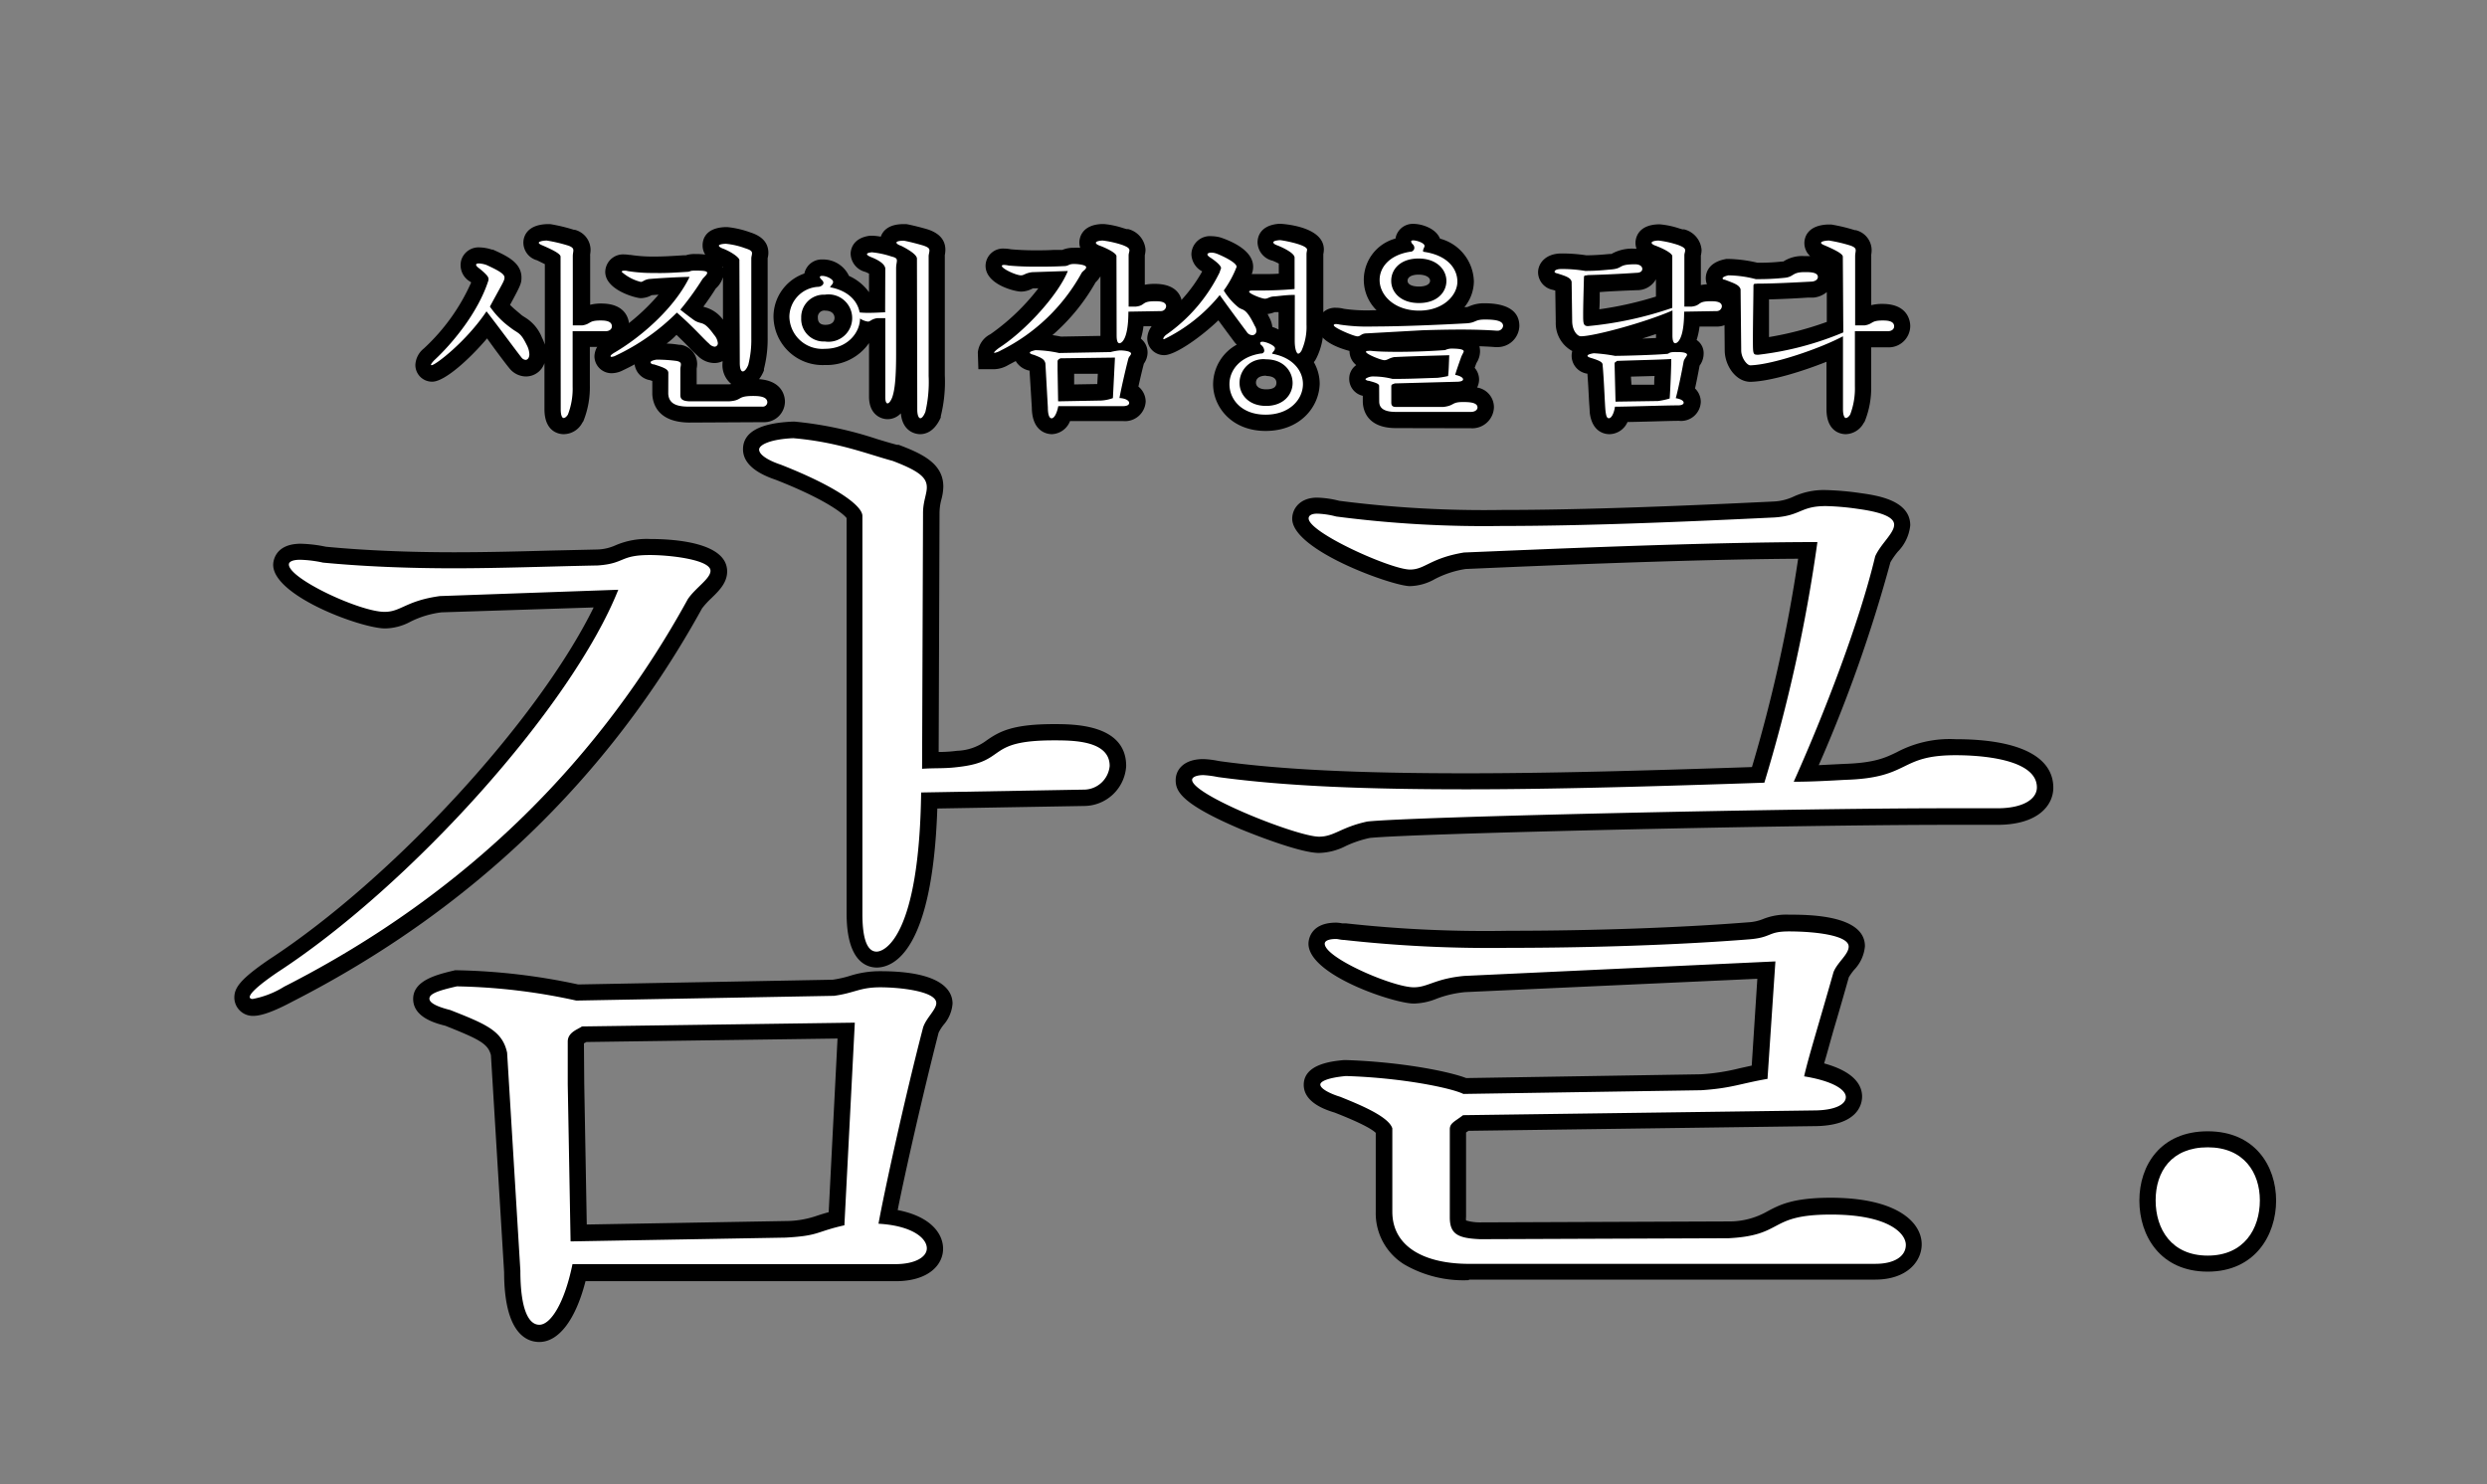 <svg id="레이어_1" data-name="레이어 1" xmlns="http://www.w3.org/2000/svg" viewBox="0 0 315 188"><rect x="0" y="0" width="315" height="188" fill="#808080" stroke="none"/><defs><style>.cls-1{fill:#fff;}.cls-2{fill:none;}</style></defs><title>Logo</title><path class="cls-1" d="M312.71,379.51c-4.32.6-4.92,2-7,2-3.12,0-12.12-4.2-12.12-6,0-.36.48-.6,1.44-.6a15.49,15.49,0,0,1,2.88.36c5,.48,10.68.72,16.56.72s12.12-.24,18.24-.36c3.48-.24,2.76-1.32,6.6-1.32,2.64,0,7.68.6,7.68,2,0,1-1.92,2.16-2.88,3.6-10.8,19.68-27.36,37-51.12,49.08a11.58,11.58,0,0,1-4,1.56c-.24,0-.36-.12-.36-.24,0-.48,1.2-1.56,3.48-3.12,16.92-11,37.32-33.72,43.2-48.48Zm8.52,57.84c-.6-2.76-2.64-3.6-7.2-5.4-1.44-.36-2.64-.84-2.64-1.44s1-1,3.48-1.56a76,76,0,0,1,15.12,1.8l32.64-.6c2.64-.36,3.24-1.08,5.88-1.08,2.4,0,7.08.48,7.08,2,0,.84-1.32,1.92-1.68,3.12-2.4,9.23-5,21.23-5.64,24.83,4.2.24,6.12,1.8,6.12,3.12,0,1.08-1.44,2-4,2H329.51c-1,4.92-2.76,7.68-4.2,7.68s-2.4-2.16-2.4-6.84Zm7.68,4,.36,19.91,27.24-.48c4.32-.24,3.72-.72,7.44-1.56l1.32-25.67-34.56.48c-.48.36-1.8.72-1.8,1.92Zm37.32-72c0-1.2-3-3.6-10.32-6.48-1.8-.6-2.76-1.32-2.76-1.92s1.44-1.32,4.32-1.44c5.64.48,9.36,2,12.6,2.88,3.48,1.32,4.32,2.16,4.32,3.36,0,.84-.48,1.8-.48,3.24l-.12,32.4c1.68-.12,2.88,0,4.68-.24,6.24-.72,3.24-3.36,12-3.36,2.4,0,7.08,0,7.08,3.24a3.3,3.3,0,0,1-3.36,3l-20.52.36c-.24,18.12-4.56,20.16-5.64,20.16s-1.8-1.32-1.8-4.8Z" transform="translate(-257 -304)"/><path class="cls-1" d="M503.87,406.39c-20.28,0-68.28,1.08-73.68,1.68-3.36.72-4.2,1.92-6.12,1.92-2.76,0-16.08-5.28-16.08-7.2,0-.36.6-.6,1.44-.6a12.48,12.48,0,0,1,1.8.24c8.76,1.2,19.2,1.56,31.44,1.56,11,0,23.64-.36,37.8-.84a199.1,199.1,0,0,0,6.72-30.48c-15,0-36.72,1-44.76,1.32-4.32.72-4.92,2.16-6.84,2.16-2.4,0-12.84-4.68-12.84-6.48,0-.36.36-.6,1.08-.6a10.55,10.55,0,0,1,2.4.36,144.63,144.63,0,0,0,21,1.2c10.2,0,22.2-.48,34.56-1.08,3.36-.24,3.24-1.44,6.48-1.44a33,33,0,0,1,4.08.36c3.48.48,4.56,1.2,4.56,2,0,1.08-1.68,2.4-2.4,4-2,8.4-6.48,20-10.32,28.56,2.16,0,4.32-.12,6.48-.24,8.4-.24,6.72-3.12,14-3.12,1.2,0,10.32,0,10.32,4.08,0,1.44-1.68,2.64-5,2.64Zm-61.44,21.24c-3.72.36-4.56,1.44-6.36,1.44-2.64,0-11.28-3.72-11.28-5.52,0-.36.48-.6,1.44-.6.24,0,.6.12,1,.12a166.94,166.94,0,0,0,20.88,1c10.2,0,21.48-.36,30.48-1.08,2.88-.24,2.28-1,5-1,3.24,0,7.56.48,7.56,1.92,0,1-1.44,2-1.92,3.24-1.8,6.36-3.24,11-3.72,13.2,3.6.59,5.28,1.67,5.28,2.63s-1.44,1.69-4.08,1.69l-44.4.6c-1.08.83-1.68,1-1.68,1.79v11.16c0,2.16,1.08,2.64,3.84,2.76l31.44-.12c7.2-.36,4.92-3,13-3,7.32,0,9.48,2.4,9.48,3.84s-1.44,2.4-3.84,2.4h-51c-6.12.12-10.2-2.16-10.2-6.6V446.94c-.48-1.56-4.44-3.12-6.6-4-1.2-.36-2.52-1-2.52-1.55,0-.37.84-.85,3.24-1.08,7.32.23,13.44,1.55,14.88,2.27l30.12-.47c3.84-.25,4.92-.84,8.4-1.44l1-14.88Z" transform="translate(-257 -304)"/><path class="cls-1" d="M543.23,456.06c0,3.6-2,7-6.6,7s-6.6-3.36-6.6-7,2-6.72,6.6-6.72S543.23,452.58,543.23,456.06Z" transform="translate(-257 -304)"/><path class="cls-1" d="M312,349.64c2.16-2,5.52-5.93,6.86-10.11.05-.33.07-.53-1.13-1.51-.6-.41-.52-.65-.07-.65a3.59,3.59,0,0,1,.94.19c1.8.82,2.3,1.2,2.3,1.61s-.29.77-1.85,3.67a10.92,10.92,0,0,0,2.57,2.64c1,.8,1.27.53,2.09,2.21a2.79,2.79,0,0,1,.34,1.18c0,.45-.22.72-.48.72a.72.72,0,0,1-.51-.29c-.79-1-2.49-3.34-4.44-5.86-2.57,3.84-6.48,6.82-6.94,6.82-.07,0-.09,0-.09-.07S311.75,349.9,312,349.64Zm16-13.13c0-.41-1.32-1-2.33-1.44-.26-.1-.43-.22-.43-.32s.29-.26,1-.28a19.45,19.45,0,0,1,2.76.65c.5.19.62.36.62.59s-.07.41-.07.77v8.74h1.2c1.13-.17.75-.62,2.28-.62.46,0,1.47,0,1.47.74,0,.34-.29.62-.82.62h-4.15l0,7a9.13,9.13,0,0,1-.6,3.56c-.19.29-.38.43-.55.43s-.36-.31-.36-1.11Z" transform="translate(-257 -304)"/><path class="cls-1" d="M344.15,338.43c.38-.05.17-.15.91-.15,1.23,0,1.51.08,1.51.29s-.38.51-.6.79a36.38,36.38,0,0,1-2.8,3.87c.55.45,1.41,1.1,1.8,1.37,1,.6,1.1-.08,2.49,1.84a1.89,1.89,0,0,1,.46,1,.43.43,0,0,1-.41.48,1.09,1.09,0,0,1-.7-.39c-.64-.53-2-2.13-4.08-3.93a27.4,27.4,0,0,1-7.73,5.44,1.36,1.36,0,0,1-.55.17.11.11,0,0,1-.12-.09c0-.1.15-.24.48-.44,3.24-1.89,7.56-5.54,9.53-9.6-1.2,0-4.1.17-5.18.27-.63.12-.72.36-1,.36a5.72,5.72,0,0,1-2.42-1.27c0-.1.12-.15.34-.15s.26,0,.43.05a19.6,19.6,0,0,0,3.34.24C341.41,338.62,342.66,338.52,344.15,338.43Zm-2.5,12.81c0-.48-.6-.69-1.82-1.08-.26,0-.43-.14-.43-.26s.19-.24.74-.34a19.58,19.58,0,0,1,2.59.17c.41.1.51.22.51.43s-.07.36-.07.65c0,1.06,0,2.35,0,3.24,0,.53.31.75,1.15.79l5,0c1.8-.12.93-.68,3.09-.68.77,0,1.78.08,1.78.82a.58.58,0,0,1-.65.53h-9.33c-1.59,0-2.5-.41-2.57-1.63Zm9-14.32c-.05-.32-1-1-2-1.4-.4-.14-.6-.29-.6-.4s.29-.22.87-.24a9.79,9.79,0,0,1,2.47.57c.7.22.86.38.86.63s-.09.38-.09.69l0,10.08a13,13,0,0,1-.38,3.36c-.22.55-.48.84-.7.84s-.38-.33-.38-1.1Z" transform="translate(-257 -304)"/><path class="cls-1" d="M369.13,338c-.07-.53-.74-1-1.7-1.39-.38-.15-.62-.29-.62-.41s.19-.19.62-.24a11.19,11.19,0,0,1,2.47.53c.58.14.7.28.7.52s-.1.53-.1,1v10.89c0,3.48-.24,4.68-.48,5.4-.19.51-.43.8-.6.8s-.29-.24-.29-.8v-10h-1c-.79.12-.88.44-1.2.44a2.38,2.38,0,0,1-1-.39c0,1.68-1.49,3.84-4.49,3.84a4.17,4.17,0,0,1-4.46-4.08,3.85,3.85,0,0,1,3.57-3.77c.51,0,.75-.33.75-.48a.5.5,0,0,0-.17-.36c-.19-.19-.29-.31-.29-.4s.1-.15.29-.15c.6,0,1.39.43,1.39.75s-.29.43-.38.69c2.3.43,3.48,1.75,3.74,3.19a10.12,10.12,0,0,0,1.23.05c.74,0,1.41-.05,2-.07Zm-10.65,6.31a2.85,2.85,0,0,0,3,2.95,3,3,0,1,0,0-5.93A2.86,2.86,0,0,0,358.48,344.26Zm14.66-7.58c-.05-.44-.84-1-2-1.59-.38-.12-.6-.29-.6-.41s.29-.24.94-.24c.91.17,2,.48,2.42.6.67.22.82.39.82.63s-.07.38-.1.69v15.2a16.68,16.68,0,0,1-.41,4.56c-.21.53-.45.81-.64.81s-.39-.33-.39-1.1Z" transform="translate(-257 -304)"/><path class="cls-1" d="M387.71,338.48c-.87.12-1,.4-1.39.4-.63,0-2.43-.84-2.43-1.2,0-.07.1-.12.29-.12a3.13,3.13,0,0,1,.58.08c1,.09,2.13.14,3.31.14s2.42,0,3.65-.07c.69,0,.55-.27,1.32-.27.53,0,1.53.12,1.53.41s-.38.43-.57.72a23.75,23.75,0,0,1-10.23,9.82,2.45,2.45,0,0,1-.79.31c-.05,0-.07,0-.07-.05s.24-.31.69-.62c3.39-2.21,7.47-6.75,8.65-9.7Zm1.7,11.56c-.12-.55-.53-.72-1.44-1.08-.29-.07-.53-.16-.53-.28s.2-.2.7-.32a15.3,15.3,0,0,1,3,.36l6.52-.12a7,7,0,0,1,1.18-.21c.48,0,1.42.09,1.42.41,0,.16-.27.38-.34.62-.48,1.85-1,4.25-1.13,5,.84.05,1.23.36,1.23.62s-.29.41-.8.41h-8.18c-.19,1-.55,1.54-.84,1.54s-.48-.44-.48-1.37Zm1.54.8.07,4,5.45-.1a5.18,5.18,0,0,0,1.49-.31l.26-5.13-6.91.09c-.1.07-.36.15-.36.39Zm7.46-14.4c0-.24-.6-.73-2.06-1.3-.36-.12-.55-.26-.55-.39s.29-.26.86-.28a12.59,12.59,0,0,1,2.52.57c.7.27.87.44.87.67s-.1.37-.1.65l0,6.48c.33,0,.57,0,.93,0,1.25-.15.65-.68,2.4-.68.48,0,1.42,0,1.42.65a.66.66,0,0,1-.67.6l-4.11.07c0,3.63-.91,4-1.13,4s-.36-.27-.36-1Z" transform="translate(-257 -304)"/><path class="cls-1" d="M404.72,346.4a20.82,20.82,0,0,0,6.77-7.92c0-.08.17-.48.17-.51,0-.24-.38-.67-1.25-1.27-.36-.22-.48-.36-.48-.48s.22-.22.51-.22a2.13,2.13,0,0,1,.57.1c.43.14,2.62,1.1,2.62,1.7a13.24,13.24,0,0,1-1.63,3,8.15,8.15,0,0,0,1.77,2.06c.65.58.94-.09,2.16,2.43a1.12,1.12,0,0,1,.2.62.52.52,0,0,1-.53.55.87.87,0,0,1-.7-.43c-1.13-1.51-2.47-3.33-3.41-4.65a20.8,20.8,0,0,1-7.05,5.59c-.08,0-.1,0-.1-.07S404.46,346.59,404.72,346.4Zm12.41,2a1,1,0,0,0-.31-.63.4.4,0,0,1-.21-.31c0-.09.09-.17.28-.17.48,0,1.59.48,1.59.82s-.27.41-.36.7c2.66.48,3.91,2.18,3.91,3.84,0,1.94-1.68,3.88-4.73,3.88s-4.58-1.94-4.58-3.86c0-1.73,1.29-3.5,4-3.89A.37.37,0,0,0,417.13,348.39ZM414,352.52c0,1.44,1.13,2.9,3.36,2.9s3.36-1.46,3.36-2.9-1.1-3-3.36-3A3,3,0,0,0,414,352.52Zm7-11.16c-1.23,0-2,.16-2.62.19s-.77.29-1.17.29-2-.63-2-.89c0-.1.17-.15.43-.15l1.18,0c1.22,0,3-.07,4.15-.19v-4c-.05-.53-1.23-1.13-2.09-1.49-.36-.12-.6-.26-.6-.41s.22-.24.82-.29c.26,0,3.45.56,3.45,1.2,0,.15-.07.32-.07.6l0,8.88a7.35,7.35,0,0,1-.63,3.32c-.14.24-.29.38-.43.38s-.43-.43-.43-1.63Z" transform="translate(-257 -304)"/><path class="cls-1" d="M446.53,345.89c-1.24-.09-2.85-.14-4.46-.14-1.87,0-3.74.05-4.94.09l-7,.39c-.74,0-.77.38-1.2.38s-3-1.08-3-1.41c0-.08.09-.15.31-.15a2.37,2.37,0,0,1,.45.07,23.58,23.58,0,0,0,4.28.24c3.33,0,7.92-.19,11.78-.4,1.23-.08,1-.48,2.31-.48,1.15,0,2.32.09,2.32.81a.69.69,0,0,1-.76.6Zm-14.85,7c0-.29-.51-.43-1.3-.65-.21,0-.43-.12-.43-.21s.48-.34.91-.34a10,10,0,0,1,2.52.31c2.23,0,3.43-.07,5.71-.14a13,13,0,0,0,1.32-.22c.08-.5.1-1.44.15-2.64-1.59.05-4.71.12-7,.24-.7.15-.82.39-1.22.39s-2.33-.77-2.33-1.06c0-.07.09-.12.33-.12a1.63,1.63,0,0,1,.36,0c.84.09,2,.12,3.34.12,1.9,0,4.1-.08,6-.22a1.89,1.89,0,0,1,.81-.19c1.54,0,1.54.26,1.54.36s-.22.45-.31.69c-.27.75-.65,1.83-.77,2.28.65.12,1,.36,1,.56s-.29.31-.84.31l-7.82.21c-.24.12-.43.1-.43.36V355c0,.46.24.55.6.55s1.17,0,2,0c1.18,0,2.62,0,4,0,1.44-.17,1-.62,2.45-.62.67,0,1.87,0,1.87.69,0,.29-.31.56-.84.56h-9.48c-1.75,0-2.13-.63-2.13-1.33Zm5.59-17c3,.41,4.32,2.09,4.32,3.79s-1.75,3.67-4.85,3.67-5-1.92-5-3.88c0-1.61,1.25-3.17,3.87-3.58a.51.51,0,0,0,.53-.48.63.63,0,0,0-.2-.46.66.66,0,0,1-.21-.36c0-.09.09-.14.26-.14.46,0,1.44.33,1.44.7,0,.19-.19.38-.19.64Zm-4.06,3.7c0,1.41,1.18,2.8,3.51,2.8s3.48-1.39,3.48-2.8-1.2-2.84-3.53-2.84S433.21,338.14,433.21,339.56Z" transform="translate(-257 -304)"/><path class="cls-1" d="M468.81,336.44c0-.24-.6-.73-2.07-1.3-.36-.12-.55-.26-.55-.39s.29-.26.86-.28a12.42,12.42,0,0,1,2.52.57c.7.27.87.44.87.67s-.1.37-.1.65l0,6.48c.33,0,.57,0,.93,0,1.25-.15.65-.68,2.4-.68.48,0,1.42,0,1.42.65a.65.65,0,0,1-.67.6l-4.11.07c0,3.63-.91,4-1.12,4s-.36-.27-.36-1v-3.15c-3.39,1.49-9.92,3.27-11.6,3.27-.45,0-1.08-.72-1.1-1.88l-.07-5c-.08-.56-.84-.77-1.8-1.08-.24-.05-.36-.12-.36-.22s.12-.34.88-.34a17.39,17.39,0,0,1,3,.24c1.47,0,2.53-.12,3.32-.19,1.56-.14.77-.65,3-.65.62,0,.91.29.91.58s-.24.5-.74.5c-2.52.17-4.47.24-6.17.29-.32.1-.48-.05-.48.34-.05,1.87-.1,3.57-.1,4.65s0,1.47.62,1.47A45.58,45.58,0,0,0,468.81,343Zm.72,12.16c.88,0,1.15.17,1.15.34s-.34.48-.43.84c-.29,1.61-.75,3.79-1,4.66.72.12,1,.36,1,.57s-.27.34-.7.34c-1.61,0-6.45.17-8,.17-.14.93-.48,1.46-.76,1.46s-.36-.29-.44-.94-.19-4-.36-5.73c0-.34-.07-.53-1.39-.94-.26-.07-.53-.17-.53-.29s.22-.24.8-.33a21.24,21.24,0,0,1,2.68.33c1.13,0,5.24-.12,6.44-.24.55,0,.24-.24,1.13-.24ZM467,354.8a9,9,0,0,0,1.48-.32c.08-1.1.2-3.84.2-5-1.32.09-5.07.17-6.89.24-.12.17-.29.12-.29.36l.12,4.8Z" transform="translate(-257 -304)"/><path class="cls-1" d="M490.41,336.51c0-.41-1.32-1-2.33-1.44-.27-.1-.43-.22-.43-.32s.28-.26,1-.28a18.81,18.81,0,0,1,2.76.65c.51.19.63.36.63.59s-.07.41-.07.77v8.74h1.2c1.12-.17.74-.62,2.28-.62.45,0,1.46,0,1.46.74,0,.34-.29.62-.82.62h-4.15l0,7a9.32,9.32,0,0,1-.6,3.56c-.19.29-.39.43-.55.43s-.36-.31-.36-1.11v-9.24c-2.93,1.56-8.88,3.6-11.74,3.68-.41,0-1.15-.92-1.15-1.9l-.08-7.73c-.16-.57-.84-.77-2-1.22-.16,0-.28-.07-.28-.17s.19-.26.74-.38a14.34,14.34,0,0,1,3.46.48,31.17,31.17,0,0,0,3.67-.17c1.2-.12.89-.72,2.54-.72.63,0,1.66,0,1.66.62,0,.27-.26.53-.74.58-2.31.12-4.85.26-6.92.26-.31.05-.5-.07-.5.31,0,1.13-.07,4.71-.07,6.7s0,2,.69,2a39.35,39.35,0,0,0,10.76-2.83Z" transform="translate(-257 -304)"/><path d="M325.31,474c-1.66,0-4.45-1.15-4.46-8.84l-1.67-27.49c-.37-1.45-1.44-2-5.78-3.73-1.32-.33-4.07-1.09-4.07-3.4s2.92-3.06,5.06-3.57l.24-.06h.24a79.36,79.36,0,0,1,15.36,1.8l32.23-.6a14,14,0,0,0,2.15-.48,12.54,12.54,0,0,1,3.9-.6c7.95,0,9.14,2.57,9.14,4.11a4.64,4.64,0,0,1-1.14,2.69,5.16,5.16,0,0,0-.63,1c-2,7.82-4.21,17.57-5.18,22.46,4.2.81,5.75,3,5.75,4.9,0,2.05-1.86,4.11-6,4.11H331.16C329.93,471.13,327.79,474,325.31,474ZM331,441.31l.32,17.81,25.18-.44a12.12,12.12,0,0,0,4-.68c.4-.13.86-.28,1.46-.44l1.12-22-31.8.44-.32.17Zm-41.9-8.62a2.34,2.34,0,0,1-2.42-2.3c0-1.22.67-2.29,4.38-4.83,15.81-10.32,34.14-30.37,41.13-44.61l-19.27.62a12,12,0,0,0-3.92,1.18,7,7,0,0,1-3.22.86c-3,0-14.18-4.1-14.18-8.06,0-.27.1-2.67,3.5-2.67a17.46,17.46,0,0,1,3.18.38c4.93.47,10.4.7,16.26.7,3.95,0,8.05-.1,12-.21l6.13-.14a6,6,0,0,0,2.31-.54,10,10,0,0,1,4.38-.79c2.93,0,9.74.4,9.74,4.11,0,1.42-1,2.42-2,3.39a10.48,10.48,0,0,0-1.18,1.29C334.07,402.59,316.6,419.36,294,430.9,291,432.5,289.73,432.69,289.07,432.69Zm79-6.12c-1.45,0-3.87-.89-3.87-6.86V369.63c-.52-.65-2.85-2.45-9-4.86-2.73-.92-4.12-2.22-4.12-3.86,0-2.15,2.12-3.33,6.3-3.5h.26a47.46,47.46,0,0,1,10.42,2.21c.89.27,1.72.52,2.52.73l.11,0,.11,0c3,1.13,5.65,2.38,5.65,5.29a6.56,6.56,0,0,1-.25,1.65A6.78,6.78,0,0,0,376,369l-.11,30.26a17.79,17.79,0,0,0,2.33-.15,6.54,6.54,0,0,0,3.72-1.3c1.68-1.18,3.37-2.08,8.56-2.08,2.5,0,9.14,0,9.14,5.31a5.37,5.37,0,0,1-5.3,5.06l-18.62.32C375.11,424.55,370.18,426.57,368,426.57Z" transform="translate(-257 -304)"/><path d="M443.05,466.17a14.94,14.94,0,0,1-8.2-2,7.62,7.62,0,0,1-3.6-6.66v-10c-.46-.45-1.78-1.23-5.21-2.57-1.06-.32-3.91-1.24-3.91-3.51,0-2.63,3.57-3,5.09-3.14h.28c6.89.23,12.9,1.4,15.21,2.28l29.69-.48a26.47,26.47,0,0,0,4.93-.76l1.54-.34.71-11-37,1.69a13.7,13.7,0,0,0-3.63.84,8.06,8.06,0,0,1-2.88.61c-2.46,0-13.34-3.59-13.34-7.58,0-.28.09-2.67,3.5-2.67a3.86,3.86,0,0,1,.76.09,1.46,1.46,0,0,0,.22,0h.14l.13,0a160.69,160.69,0,0,0,20.59.94c10.73,0,21.78-.39,30.31-1.07a5.84,5.84,0,0,0,1.91-.41,7.93,7.93,0,0,1,3.3-.56c2.38,0,9.62,0,9.62,4a4.92,4.92,0,0,1-1.38,3,7.52,7.52,0,0,0-.66.93c-.63,2.23-1.21,4.25-1.73,6s-1,3.6-1.4,4.91c3.91,1.08,4.81,2.83,4.81,4.2,0,.88-.44,3.75-6.14,3.75l-43.71.59-.31.21v10.69a2,2,0,0,0,0,.46,6.24,6.24,0,0,0,1.83.24l31.34-.12a9.7,9.7,0,0,0,5-1.28c1.52-.81,3.23-1.72,8-1.72,8.52,0,11.54,3.18,11.54,5.9,0,2.15-1.85,4.47-5.9,4.47H443.05Zm-19-54.12c-2.14,0-7.22-1.91-9.88-3-7.63-3.24-8.26-4.85-8.26-6.22s1.08-2.67,3.5-2.67a11.73,11.73,0,0,1,1.79.21l.35.06c7.72,1.06,17.33,1.53,31.1,1.53,10.41,0,22.06-.31,36.25-.79a189.28,189.28,0,0,0,5.85-26.39c-15,.09-35.1,1-42.12,1.3a12.64,12.64,0,0,0-3.9,1.28,6.66,6.66,0,0,1-3.16.89c-2.15,0-14.9-4.51-14.9-8.54,0-1.28,1-2.67,3.14-2.67a12.43,12.43,0,0,1,2.81.4,143.13,143.13,0,0,0,20.59,1.16c10.81,0,23.48-.54,34.46-1.07a6.67,6.67,0,0,0,2.5-.62,9.17,9.17,0,0,1,4.08-.83,36.33,36.33,0,0,1,4.35.38c2.07.29,6.35.88,6.35,4.09a5.55,5.55,0,0,1-1.57,3.33,10,10,0,0,0-.94,1.34,183,183,0,0,1-9.08,25.71l3.17-.16c3.9-.12,5.27-.78,6.73-1.49a14.29,14.29,0,0,1,7.43-1.64c8,0,12.38,2.19,12.38,6.15,0,2.17-1.86,4.7-7.1,4.7h-6.12c-20.09,0-67.67,1.08-73.35,1.66a14.14,14.14,0,0,0-3,1A7.82,7.82,0,0,1,424.07,412.05Z" transform="translate(-257 -304)"/><path d="M536.63,465.09c-6,0-8.66-4.53-8.66-9s2.68-8.78,8.66-8.78,8.66,4.41,8.66,8.78S542.61,465.09,536.63,465.09Z" transform="translate(-257 -304)"/><path d="M328.38,359c-.4,0-2.42-.15-2.42-3.17V350a2.48,2.48,0,0,1-2.35,1.69,2.72,2.72,0,0,1-2.06-1c-.46-.56-1.09-1.4-1.86-2.44l-1-1.38c-2.27,2.68-5.39,5.48-6.93,5.48a2.11,2.11,0,0,1-2.15-2.13,2.82,2.82,0,0,1,1.07-2.07,25.39,25.39,0,0,0,6-8.37l-.11-.09a2.41,2.41,0,0,1-1.14-2.76,2.29,2.29,0,0,1,2.32-1.59,5.31,5.31,0,0,1,1.55.28l.12,0,.12.05c1.65.75,3.51,1.6,3.51,3.49,0,.73-.11,1-1.45,3.46.36.37.83.76,1.33,1.18l.11.1c.16.12.32.22.46.31a5.24,5.24,0,0,1,2.15,2.57,5.43,5.43,0,0,1,.36.88v-10.2l-1-.49a2.33,2.33,0,0,1-1.72-2.23c0-.52.22-2.25,3-2.35h.2l.2,0a21.8,21.8,0,0,1,3,.72l.11,0a2.64,2.64,0,0,1,2,2.52,4.13,4.13,0,0,1-.05.58.92.92,0,0,0,0,.19v6.21a5.48,5.48,0,0,1,1.41-.16c3.36,0,3.53,2.34,3.53,2.81a2.73,2.73,0,0,1-2.88,2.69h-2.1v4.9a11.42,11.42,0,0,1-.75,4.32l-.08.2-.12.17A2.69,2.69,0,0,1,328.38,359Z" transform="translate(-257 -304)"/><path d="M344.25,357.53c-3.85-.06-4.55-2.26-4.63-3.57l0-1.7-.29-.1a2.34,2.34,0,0,1-1.95-2c-.46.25-.95.5-1.46.74a3.2,3.2,0,0,1-1.45.38,2.17,2.17,0,0,1-2.18-2.16,2.57,2.57,0,0,1,1.52-2.23,26.65,26.65,0,0,0,6.6-5.56l-.87.06a2.94,2.94,0,0,1-1.4.38c-.54,0-4.48-1-4.48-3.33a2.26,2.26,0,0,1,2.4-2.21,4.23,4.23,0,0,1,.65.06l.14,0a18.43,18.43,0,0,0,3,.21c1.35,0,2.44-.08,3.71-.16l.3,0a3.62,3.62,0,0,1,1.24-.16,8.26,8.26,0,0,1,1.22.07,2.2,2.2,0,0,1-.33-1.17c0-.66.28-2.2,2.84-2.31h.31a12.12,12.12,0,0,1,2.95.69c1.48.48,2.23,1.34,2.23,2.57a2.57,2.57,0,0,1-.09.67l0,10.11a15,15,0,0,1-.47,3.93l0,.09,0,.09a4.26,4.26,0,0,1-.62,1.11c3,.22,3.28,2.22,3.28,2.86a2.63,2.63,0,0,1-2.71,2.59Zm-2.83-10c.68,0,1.25.1,1.62.15h.08l.08,0a2.46,2.46,0,0,1,2.1,2.44,3.25,3.25,0,0,1-.06.57v2l4,0a1.41,1.41,0,0,0,.38-.05h0a3.1,3.1,0,0,1-1.1-2.72v-.17a2.36,2.36,0,0,1-1.06.24,3,3,0,0,1-2.08-.91c-.33-.29-.72-.68-1.24-1.22s-.9-.9-1.46-1.44C342.31,346.82,341.88,347.18,341.42,347.54Zm4.66-4.68.18.06a4.2,4.2,0,0,1,2.31,1.58v-5.37a3.12,3.12,0,0,1-.84,1.36l-.08.08C347.21,341.27,346.64,342.1,346.08,342.86Zm2.49-4.91v-.15l-.06,0Z" transform="translate(-257 -304)"/><path d="M373.53,359c-.24,0-2.19-.08-2.43-2.64a2.3,2.3,0,0,1-1.68.74c-.87,0-2.35-.6-2.35-2.86v-6.78a6.52,6.52,0,0,1-5.57,2.78,6.21,6.21,0,0,1-6.53-6.15,5.79,5.79,0,0,1,3.91-5.44,2.25,2.25,0,0,1,2.31-1.78,3.62,3.62,0,0,1,3.34,2.08,6.3,6.3,0,0,1,2.54,2.07v-2.36l-.45-.21a2.45,2.45,0,0,1-1.88-2.3c0-.34.12-2,2.46-2.29l.18,0h.18a8.85,8.85,0,0,1,1,.12c.24-.69.93-1.59,2.88-1.59h.19l.18,0c1,.19,2.24.53,2.67.66,1.51.49,2.26,1.36,2.26,2.6a3.45,3.45,0,0,1-.07.66.51.51,0,0,0,0,.13v15.1a18,18,0,0,1-.51,5.18l0,.08,0,.08C375.38,358.63,374.3,359,373.53,359Zm-12-15.65a.82.82,0,0,0-.94.91c0,.59.32.89.94.89,1,0,1.17-.56,1.17-.89S362.5,343.35,361.48,343.35Z" transform="translate(-257 -304)"/><path d="M390.23,359c-.42,0-2.51-.16-2.54-3.36l-.29-4.7-.08,0a2.6,2.6,0,0,1-1.67-1.2l-.94.5a3.7,3.7,0,0,1-1.73.53h-2.06l-.07-2.11a2.9,2.9,0,0,1,1.59-2.32,27.77,27.77,0,0,0,6.08-5.82l-.62,0a.89.89,0,0,0-.24.09,3.1,3.1,0,0,1-1.34.33c-.76,0-4.49-.89-4.49-3.27a2.21,2.21,0,0,1,2.35-2.18,4.94,4.94,0,0,1,.87.09c.91.08,1.93.13,3,.13.78,0,1.58,0,2.38-.05l1.12,0a3.57,3.57,0,0,1,1.47-.27,6.69,6.69,0,0,1,.8,0,2.1,2.1,0,0,1-.11-.67c0-.37.14-2.23,2.85-2.34h.26a10.86,10.86,0,0,1,2.42.51l.44.13.11,0,.1,0a2.91,2.91,0,0,1,2.2,2.6,3.25,3.25,0,0,1-.09.71h0v3.74a6.41,6.41,0,0,1,1.26-.11c3.23,0,3.48,2.08,3.48,2.71a2.72,2.72,0,0,1-2.61,2.66l-2.3,0a9.34,9.34,0,0,1-.33,1.57,2.23,2.23,0,0,1,.85,1.76,2.47,2.47,0,0,1-.47,1.41c-.24.92-.49,2-.69,2.9a2.48,2.48,0,0,1,.92,1.9,2.62,2.62,0,0,1-2.86,2.47h-6.72A2.58,2.58,0,0,1,390.23,359Zm2.82-6.3,2.93-.05.07-1.3-3,0Zm-2.77-6.25c.43.06.81.13,1.1.19l5-.09V339a3.56,3.56,0,0,1-.61.76l0,0A25.35,25.35,0,0,1,390.28,346.47Z" transform="translate(-257 -304)"/><path d="M417.3,358.59c-4.32,0-6.65-3.06-6.65-5.93a5.76,5.76,0,0,1,3-5,3,3,0,0,1-.4-.47c-.48-.64-1.2-1.61-1.93-2.61-2.31,2.2-5.49,4.41-6.85,4.41a2.13,2.13,0,0,1-2.16-2.13,2.7,2.7,0,0,1,1.23-2.15,19.14,19.14,0,0,0,5.73-6.33,2.55,2.55,0,0,1-1.37-2.18,2.35,2.35,0,0,1,2.57-2.28,4.5,4.5,0,0,1,1.14.17c1.3.44,4.11,1.6,4.11,3.69a2.38,2.38,0,0,1-.18.94h.16l1.18,0c.64,0,1.38,0,2.09-.05v-1.28c-.19-.1-.44-.22-.77-.36a2.45,2.45,0,0,1-1.92-2.34c0-.5.19-2.14,2.71-2.34h.17c.05,0,5.52.24,5.52,3.26a3.36,3.36,0,0,1-.07.59l0,8.9a8.48,8.48,0,0,1-.94,4.4,2.81,2.81,0,0,1-.26.38,5.5,5.5,0,0,1,.74,2.73C424.09,355.52,421.71,358.59,417.3,358.59Zm.07-7c-.82,0-1.29.32-1.29.89,0,.4.34.84,1.29.84s1.3-.32,1.3-.84S418.21,351.63,417.37,351.63Zm.79-6.17a4.34,4.34,0,0,1,.78.33v-2.21l-.48,0v0a3.82,3.82,0,0,1-.91.24l.21.42A3.41,3.41,0,0,1,418.16,345.46Z" transform="translate(-257 -304)"/><path d="M433.81,358.23c-3.89,0-4.2-2.59-4.2-3.39v-.7a2.19,2.19,0,0,1-1.72-2.15,2.09,2.09,0,0,1,.89-1.74,2.25,2.25,0,0,1-.85-1.72.17.17,0,0,1,0-.07c-1.49-.39-4.09-1.35-4.09-3.26a2.25,2.25,0,0,1,2.38-2.21,4,4,0,0,1,1,.13,20,20,0,0,0,3.77.18h.36a5.41,5.41,0,0,1,2.4-9.08,2.22,2.22,0,0,1,2.3-1.86c.92,0,2.77.49,3.34,1.87a5.77,5.77,0,0,1,4.29,5.42,5.23,5.23,0,0,1-1.2,3.26h.18a.9.9,0,0,0,.39-.09,4.59,4.59,0,0,1,2-.4c2,0,4.39.5,4.39,2.88a2.76,2.76,0,0,1-2.83,2.67h-.23c-.6-.05-1.29-.08-2-.11a2.86,2.86,0,0,1,.08.67A2.81,2.81,0,0,1,444,350c-.06.16-.14.37-.22.6a2.26,2.26,0,0,1,.56,1.49,2.24,2.24,0,0,1-.25,1,2.53,2.53,0,0,1,2.13,2.54,2.75,2.75,0,0,1-2.91,2.62Zm2.86-19.44c-.85,0-1.39.3-1.39.77s.57.74,1.44.74,1.41-.29,1.41-.74S437.54,338.79,436.67,338.79Z" transform="translate(-257 -304)"/><path d="M460.84,359c-.51,0-2.2-.2-2.49-2.77,0-.36-.07-1.06-.11-1.89s-.11-2.09-.18-3h0a2.3,2.3,0,0,1-2-2.26,2.38,2.38,0,0,1,.08-.61,4,4,0,0,1-2.09-3.66l-.06-4-.3-.09a2.29,2.29,0,0,1-1.88-2.21c0-1.19,1-2.4,2.95-2.4a20.3,20.3,0,0,1,3.15.23c1.13,0,2.1-.09,3-.17.21,0,.28,0,.28-.05a5.29,5.29,0,0,1,2.91-.61h.18a2.17,2.17,0,0,1-.13-.75c0-.37.13-2.23,2.84-2.34h.26a10.61,10.61,0,0,1,2.42.51l.44.13.11,0,.11,0a2.92,2.92,0,0,1,2.19,2.6,3.25,3.25,0,0,1-.09.71h0l0,3.74a6.41,6.41,0,0,1,1.26-.11c3.23,0,3.48,2.08,3.48,2.71a2.71,2.71,0,0,1-2.61,2.66l-2.3,0a8.65,8.65,0,0,1-.37,1.7,2,2,0,0,1,.89,1.77,2.59,2.59,0,0,1-.51,1.48c-.17.91-.38,2-.58,2.89a2.37,2.37,0,0,1,.73,1.7,2.5,2.5,0,0,1-2.76,2.4c-1.21,0-4.4.12-6.52.15A2.55,2.55,0,0,1,460.84,359Zm2.8-6.26,2.88,0c0-.36,0-.74.05-1.11l-3,.08Zm3.1-6.42-1.73.57,1.74-.07c0-.11,0-.22,0-.34ZM459.62,341c0,.81,0,1.56-.05,2.18a44.65,44.65,0,0,0,7.17-1.61v-2.19a2.71,2.71,0,0,1-2.41,1.38C462.46,340.83,460.92,340.9,459.62,341Z" transform="translate(-257 -304)"/><path d="M490.77,359c-.41,0-2.43-.15-2.43-3.17v-6c-3.13,1.25-7.15,2.48-9.62,2.54h0c-1.89,0-3.27-2.09-3.27-4l-.06-6.75-.49-.19a2.24,2.24,0,0,1-1.85-2.18c0-.57.23-1.94,2.37-2.4l.24-.05h.24a17.64,17.64,0,0,1,3.69.48,25,25,0,0,0,3.11-.15l.17,0,0,0a4.39,4.39,0,0,1,2.62-.69c.28,0,.54,0,.78,0a2.22,2.22,0,0,1-.73-1.65c0-.52.22-2.25,3-2.35h.21l.19,0a21.8,21.8,0,0,1,3,.72l.12,0a2.63,2.63,0,0,1,2,2.52,4.13,4.13,0,0,1-.05.58.92.92,0,0,0,0,.19v6.21a5.5,5.5,0,0,1,1.42-.16c3.35,0,3.52,2.34,3.52,2.81a2.73,2.73,0,0,1-2.88,2.69H494l0,4.9a11.23,11.23,0,0,1-.75,4.32l-.08.2-.12.17A2.67,2.67,0,0,1,490.77,359Zm-9.71-17c0,1.47,0,3.38,0,4.7a41.16,41.16,0,0,0,7.32-1.92V341a3.08,3.08,0,0,1-1.69.7l-.7,0C484.31,341.81,482.62,341.89,481.06,341.93Z" transform="translate(-257 -304)"/><path class="cls-1" d="M312.71,379.51c-4.32.6-4.92,2-7,2-3.12,0-12.12-4.2-12.12-6,0-.36.48-.6,1.44-.6a15.49,15.49,0,0,1,2.88.36c5,.48,10.68.72,16.56.72s12.12-.24,18.24-.36c3.48-.24,2.76-1.32,6.6-1.32,2.64,0,7.68.6,7.68,2,0,1-1.92,2.16-2.88,3.6-10.8,19.68-27.36,37-51.12,49.08a11.58,11.58,0,0,1-4,1.56c-.24,0-.36-.12-.36-.24,0-.48,1.2-1.56,3.48-3.12,16.92-11,37.32-33.72,43.2-48.48Zm8.52,57.84c-.6-2.76-2.64-3.6-7.2-5.4-1.44-.36-2.64-.84-2.64-1.44s1-1,3.48-1.56a76,76,0,0,1,15.12,1.8l32.64-.6c2.64-.36,3.24-1.08,5.88-1.08,2.4,0,7.08.48,7.08,2,0,.84-1.32,1.92-1.68,3.12-2.4,9.23-5,21.23-5.64,24.83,4.2.24,6.12,1.8,6.12,3.12,0,1.08-1.44,2-4,2H329.51c-1,4.92-2.76,7.68-4.2,7.68s-2.4-2.16-2.4-6.84Zm7.68,4,.36,19.91,27.24-.48c4.32-.24,3.72-.72,7.44-1.56l1.32-25.67-34.56.48c-.48.36-1.8.72-1.8,1.92Zm37.32-72c0-1.2-3-3.6-10.32-6.48-1.8-.6-2.76-1.32-2.76-1.92s1.44-1.32,4.32-1.44c5.64.48,9.36,2,12.6,2.88,3.48,1.32,4.32,2.16,4.32,3.36,0,.84-.48,1.8-.48,3.24l-.12,32.4c1.68-.12,2.88,0,4.68-.24,6.24-.72,3.24-3.36,12-3.36,2.4,0,7.08,0,7.08,3.24a3.3,3.3,0,0,1-3.36,3l-20.52.36c-.24,18.12-4.56,20.16-5.64,20.16s-1.8-1.32-1.8-4.8Z" transform="translate(-257 -304)"/><path class="cls-1" d="M503.87,406.39c-20.28,0-68.28,1.08-73.68,1.68-3.36.72-4.2,1.92-6.12,1.92-2.76,0-16.08-5.28-16.08-7.2,0-.36.6-.6,1.44-.6a12.48,12.48,0,0,1,1.8.24c8.76,1.2,19.2,1.56,31.44,1.56,11,0,23.64-.36,37.8-.84a199.1,199.1,0,0,0,6.72-30.48c-15,0-36.72,1-44.76,1.32-4.32.72-4.92,2.16-6.84,2.16-2.4,0-12.84-4.68-12.84-6.48,0-.36.36-.6,1.08-.6a10.55,10.55,0,0,1,2.4.36,144.63,144.63,0,0,0,21,1.2c10.2,0,22.2-.48,34.56-1.08,3.36-.24,3.24-1.44,6.48-1.44a33,33,0,0,1,4.08.36c3.48.48,4.56,1.2,4.56,2,0,1.08-1.68,2.4-2.4,4-2,8.4-6.48,20-10.32,28.56,2.16,0,4.32-.12,6.48-.24,8.4-.24,6.72-3.12,14-3.12,1.2,0,10.32,0,10.32,4.08,0,1.44-1.68,2.64-5,2.64Zm-61.44,21.24c-3.72.36-4.56,1.44-6.36,1.44-2.64,0-11.28-3.72-11.28-5.52,0-.36.48-.6,1.44-.6.24,0,.6.12,1,.12a166.94,166.94,0,0,0,20.88,1c10.2,0,21.48-.36,30.48-1.08,2.88-.24,2.28-1,5-1,3.24,0,7.56.48,7.56,1.92,0,1-1.44,2-1.92,3.24-1.8,6.36-3.24,11-3.72,13.2,3.6.59,5.28,1.67,5.28,2.63s-1.44,1.69-4.08,1.69l-44.4.6c-1.08.83-1.68,1-1.68,1.79v11.16c0,2.16,1.08,2.64,3.84,2.76l31.44-.12c7.2-.36,4.92-3,13-3,7.32,0,9.48,2.4,9.48,3.84s-1.44,2.4-3.84,2.4h-51c-6.12.12-10.2-2.16-10.2-6.6V446.94c-.48-1.56-4.44-3.12-6.6-4-1.2-.36-2.52-1-2.52-1.55,0-.37.84-.85,3.24-1.08,7.32.23,13.44,1.55,14.88,2.27l30.12-.47c3.84-.25,4.92-.84,8.4-1.44l1-14.88Z" transform="translate(-257 -304)"/><path class="cls-1" d="M543.23,456.06c0,3.6-2,7-6.6,7s-6.6-3.36-6.6-7,2-6.72,6.6-6.72S543.23,452.58,543.23,456.06Z" transform="translate(-257 -304)"/><path class="cls-1" d="M312,349.64c2.16-2,5.52-5.93,6.86-10.11.05-.33.07-.53-1.13-1.51-.6-.41-.52-.65-.07-.65a3.59,3.59,0,0,1,.94.19c1.8.82,2.3,1.2,2.3,1.61s-.29.77-1.85,3.67a10.92,10.92,0,0,0,2.57,2.64c1,.8,1.27.53,2.09,2.21a2.79,2.79,0,0,1,.34,1.18c0,.45-.22.72-.48.72a.72.72,0,0,1-.51-.29c-.79-1-2.49-3.34-4.44-5.86-2.57,3.84-6.48,6.82-6.94,6.82-.07,0-.09,0-.09-.07S311.75,349.9,312,349.64Zm16-13.13c0-.41-1.32-1-2.33-1.44-.26-.1-.43-.22-.43-.32s.29-.26,1-.28a19.45,19.45,0,0,1,2.76.65c.5.19.62.36.62.59s-.07.41-.07.77v8.74h1.2c1.13-.17.75-.62,2.28-.62.46,0,1.47,0,1.47.74,0,.34-.29.62-.82.62h-4.15l0,7a9.13,9.13,0,0,1-.6,3.56c-.19.29-.38.43-.55.43s-.36-.31-.36-1.11Z" transform="translate(-257 -304)"/><path class="cls-1" d="M344.15,338.43c.38-.05.17-.15.91-.15,1.23,0,1.51.08,1.51.29s-.38.51-.6.79a36.38,36.38,0,0,1-2.8,3.87c.55.45,1.41,1.1,1.8,1.37,1,.6,1.1-.08,2.49,1.84a1.89,1.89,0,0,1,.46,1,.43.43,0,0,1-.41.48,1.09,1.09,0,0,1-.7-.39c-.64-.53-2-2.13-4.08-3.93a27.4,27.4,0,0,1-7.73,5.44,1.36,1.36,0,0,1-.55.17.11.11,0,0,1-.12-.09c0-.1.15-.24.48-.44,3.24-1.89,7.56-5.54,9.53-9.6-1.2,0-4.1.17-5.18.27-.63.12-.72.36-1,.36a5.72,5.72,0,0,1-2.42-1.27c0-.1.12-.15.34-.15s.26,0,.43.05a19.6,19.6,0,0,0,3.34.24C341.41,338.62,342.66,338.52,344.15,338.43Zm-2.5,12.81c0-.48-.6-.69-1.82-1.08-.26,0-.43-.14-.43-.26s.19-.24.74-.34a19.58,19.58,0,0,1,2.59.17c.41.1.51.22.51.43s-.07.36-.07.65c0,1.06,0,2.35,0,3.24,0,.53.31.75,1.15.79l5,0c1.8-.12.93-.68,3.09-.68.77,0,1.78.08,1.78.82a.58.58,0,0,1-.65.53h-9.33c-1.59,0-2.5-.41-2.57-1.63Zm9-14.32c-.05-.32-1-1-2-1.4-.4-.14-.6-.29-.6-.4s.29-.22.87-.24a9.79,9.79,0,0,1,2.47.57c.7.22.86.38.86.63s-.09.38-.09.69l0,10.08a13,13,0,0,1-.38,3.36c-.22.55-.48.84-.7.84s-.38-.33-.38-1.1Z" transform="translate(-257 -304)"/><path class="cls-1" d="M369.13,338c-.07-.53-.74-1-1.7-1.39-.38-.15-.62-.29-.62-.41s.19-.19.62-.24a11.19,11.19,0,0,1,2.47.53c.58.14.7.28.7.52s-.1.53-.1,1v10.89c0,3.48-.24,4.68-.48,5.4-.19.51-.43.8-.6.8s-.29-.24-.29-.8v-10h-1c-.79.12-.88.44-1.2.44a2.38,2.38,0,0,1-1-.39c0,1.68-1.49,3.84-4.49,3.84a4.17,4.17,0,0,1-4.46-4.08,3.85,3.85,0,0,1,3.57-3.77c.51,0,.75-.33.75-.48a.5.5,0,0,0-.17-.36c-.19-.19-.29-.31-.29-.4s.1-.15.29-.15c.6,0,1.39.43,1.39.75s-.29.43-.38.69c2.3.43,3.48,1.75,3.74,3.19a10.12,10.12,0,0,0,1.23.05c.74,0,1.41-.05,2-.07Zm-10.65,6.31a2.85,2.85,0,0,0,3,2.95,3,3,0,1,0,0-5.93A2.86,2.86,0,0,0,358.48,344.26Zm14.66-7.58c-.05-.44-.84-1-2-1.59-.38-.12-.6-.29-.6-.41s.29-.24.94-.24c.91.17,2,.48,2.42.6.67.22.82.39.82.63s-.07.38-.1.69v15.2a16.68,16.68,0,0,1-.41,4.56c-.21.53-.45.81-.64.81s-.39-.33-.39-1.1Z" transform="translate(-257 -304)"/><path class="cls-1" d="M387.71,338.48c-.87.12-1,.4-1.39.4-.63,0-2.43-.84-2.43-1.2,0-.07.1-.12.29-.12a3.13,3.13,0,0,1,.58.08c1,.09,2.13.14,3.31.14s2.42,0,3.65-.07c.69,0,.55-.27,1.32-.27.53,0,1.53.12,1.53.41s-.38.43-.57.72a23.75,23.75,0,0,1-10.23,9.82,2.45,2.45,0,0,1-.79.31c-.05,0-.07,0-.07-.05s.24-.31.69-.62c3.39-2.21,7.47-6.75,8.65-9.7Zm1.7,11.56c-.12-.55-.53-.72-1.44-1.08-.29-.07-.53-.16-.53-.28s.2-.2.7-.32a15.3,15.3,0,0,1,3,.36l6.52-.12a7,7,0,0,1,1.18-.21c.48,0,1.42.09,1.42.41,0,.16-.27.38-.34.62-.48,1.85-1,4.25-1.13,5,.84.05,1.23.36,1.23.62s-.29.41-.8.41h-8.18c-.19,1-.55,1.54-.84,1.54s-.48-.44-.48-1.37Zm1.54.8.07,4,5.45-.1a5.18,5.18,0,0,0,1.49-.31l.26-5.13-6.91.09c-.1.07-.36.15-.36.39Zm7.46-14.4c0-.24-.6-.73-2.06-1.3-.36-.12-.55-.26-.55-.39s.29-.26.86-.28a12.59,12.59,0,0,1,2.52.57c.7.27.87.44.87.67s-.1.37-.1.65l0,6.48c.33,0,.57,0,.93,0,1.25-.15.65-.68,2.4-.68.48,0,1.42,0,1.42.65a.66.66,0,0,1-.67.6l-4.11.07c0,3.63-.91,4-1.13,4s-.36-.27-.36-1Z" transform="translate(-257 -304)"/><path class="cls-1" d="M404.72,346.4a20.82,20.82,0,0,0,6.77-7.92c0-.08.17-.48.17-.51,0-.24-.38-.67-1.25-1.27-.36-.22-.48-.36-.48-.48s.22-.22.51-.22a2.13,2.13,0,0,1,.57.1c.43.14,2.62,1.1,2.62,1.7a13.24,13.24,0,0,1-1.63,3,8.15,8.15,0,0,0,1.77,2.06c.65.58.94-.09,2.16,2.43a1.12,1.12,0,0,1,.2.62.52.52,0,0,1-.53.55.87.87,0,0,1-.7-.43c-1.13-1.51-2.47-3.33-3.41-4.65a20.8,20.8,0,0,1-7.05,5.59c-.08,0-.1,0-.1-.07S404.46,346.59,404.72,346.4Zm12.41,2a1,1,0,0,0-.31-.63.4.4,0,0,1-.21-.31c0-.09.09-.17.28-.17.48,0,1.59.48,1.59.82s-.27.41-.36.7c2.66.48,3.91,2.18,3.91,3.84,0,1.94-1.68,3.88-4.73,3.88s-4.58-1.94-4.58-3.86c0-1.73,1.29-3.5,4-3.89A.37.37,0,0,0,417.13,348.39ZM414,352.52c0,1.44,1.13,2.9,3.36,2.9s3.36-1.46,3.36-2.9-1.1-3-3.36-3A3,3,0,0,0,414,352.52Zm7-11.16c-1.23,0-2,.16-2.62.19s-.77.29-1.17.29-2-.63-2-.89c0-.1.17-.15.43-.15l1.18,0c1.22,0,3-.07,4.15-.19v-4c-.05-.53-1.23-1.13-2.09-1.49-.36-.12-.6-.26-.6-.41s.22-.24.82-.29c.26,0,3.45.56,3.45,1.2,0,.15-.07.32-.07.6l0,8.88a7.35,7.35,0,0,1-.63,3.32c-.14.24-.29.38-.43.38s-.43-.43-.43-1.63Z" transform="translate(-257 -304)"/><path class="cls-1" d="M446.53,345.89c-1.24-.09-2.85-.14-4.46-.14-1.87,0-3.74.05-4.94.09l-7,.39c-.74,0-.77.38-1.2.38s-3-1.08-3-1.41c0-.08.09-.15.31-.15a2.37,2.37,0,0,1,.45.07,23.58,23.58,0,0,0,4.28.24c3.33,0,7.92-.19,11.78-.4,1.23-.08,1-.48,2.31-.48,1.15,0,2.32.09,2.32.81a.69.69,0,0,1-.76.6Zm-14.85,7c0-.29-.51-.43-1.3-.65-.21,0-.43-.12-.43-.21s.48-.34.91-.34a10,10,0,0,1,2.52.31c2.23,0,3.43-.07,5.71-.14a13,13,0,0,0,1.32-.22c.08-.5.1-1.44.15-2.64-1.59.05-4.71.12-7,.24-.7.15-.82.39-1.22.39s-2.33-.77-2.33-1.06c0-.07.09-.12.33-.12a1.63,1.63,0,0,1,.36,0c.84.09,2,.12,3.34.12,1.9,0,4.1-.08,6-.22a1.89,1.89,0,0,1,.81-.19c1.54,0,1.54.26,1.54.36s-.22.45-.31.69c-.27.75-.65,1.83-.77,2.28.65.12,1,.36,1,.56s-.29.31-.84.31l-7.82.21c-.24.12-.43.1-.43.36V355c0,.46.24.55.6.55s1.17,0,2,0c1.18,0,2.62,0,4,0,1.44-.17,1-.62,2.45-.62.67,0,1.87,0,1.87.69,0,.29-.31.56-.84.56h-9.48c-1.75,0-2.13-.63-2.13-1.33Zm5.59-17c3,.41,4.32,2.09,4.32,3.79s-1.75,3.67-4.85,3.67-5-1.92-5-3.88c0-1.61,1.25-3.17,3.87-3.58a.51.51,0,0,0,.53-.48.63.63,0,0,0-.2-.46.66.66,0,0,1-.21-.36c0-.09.09-.14.26-.14.46,0,1.44.33,1.44.7,0,.19-.19.38-.19.64Zm-4.06,3.7c0,1.41,1.18,2.8,3.51,2.8s3.48-1.39,3.48-2.8-1.2-2.84-3.53-2.84S433.21,338.14,433.21,339.56Z" transform="translate(-257 -304)"/><path class="cls-1" d="M468.81,336.44c0-.24-.6-.73-2.07-1.3-.36-.12-.55-.26-.55-.39s.29-.26.86-.28a12.42,12.42,0,0,1,2.52.57c.7.27.87.44.87.67s-.1.37-.1.65l0,6.48c.33,0,.57,0,.93,0,1.25-.15.65-.68,2.4-.68.48,0,1.42,0,1.42.65a.65.65,0,0,1-.67.6l-4.11.07c0,3.63-.91,4-1.12,4s-.36-.27-.36-1v-3.15c-3.39,1.49-9.92,3.27-11.6,3.27-.45,0-1.08-.72-1.1-1.88l-.07-5c-.08-.56-.84-.77-1.8-1.08-.24-.05-.36-.12-.36-.22s.12-.34.88-.34a17.39,17.39,0,0,1,3,.24c1.47,0,2.53-.12,3.32-.19,1.56-.14.77-.65,3-.65.62,0,.91.29.91.58s-.24.5-.74.5c-2.52.17-4.47.24-6.17.29-.32.1-.48-.05-.48.34-.05,1.87-.1,3.57-.1,4.65s0,1.47.62,1.47A45.58,45.58,0,0,0,468.81,343Zm.72,12.16c.88,0,1.15.17,1.15.34s-.34.48-.43.84c-.29,1.61-.75,3.79-1,4.66.72.12,1,.36,1,.57s-.27.34-.7.34c-1.61,0-6.45.17-8,.17-.14.93-.48,1.46-.76,1.46s-.36-.29-.44-.94-.19-4-.36-5.73c0-.34-.07-.53-1.39-.94-.26-.07-.53-.17-.53-.29s.22-.24.8-.33a21.24,21.24,0,0,1,2.68.33c1.13,0,5.24-.12,6.44-.24.55,0,.24-.24,1.13-.24ZM467,354.8a9,9,0,0,0,1.48-.32c.08-1.1.2-3.84.2-5-1.32.09-5.07.17-6.89.24-.12.17-.29.12-.29.36l.12,4.8Z" transform="translate(-257 -304)"/><path class="cls-1" d="M490.41,336.51c0-.41-1.32-1-2.33-1.44-.27-.1-.43-.22-.43-.32s.28-.26,1-.28a18.81,18.81,0,0,1,2.76.65c.51.19.63.36.63.59s-.07.41-.07.77v8.74h1.2c1.12-.17.74-.62,2.28-.62.45,0,1.46,0,1.46.74,0,.34-.29.62-.82.62h-4.15l0,7a9.32,9.32,0,0,1-.6,3.56c-.19.29-.39.43-.55.43s-.36-.31-.36-1.11v-9.24c-2.93,1.56-8.88,3.6-11.74,3.68-.41,0-1.15-.92-1.15-1.9l-.08-7.73c-.16-.57-.84-.77-2-1.22-.16,0-.28-.07-.28-.17s.19-.26.74-.38a14.34,14.34,0,0,1,3.46.48,31.17,31.17,0,0,0,3.67-.17c1.2-.12.89-.72,2.54-.72.63,0,1.66,0,1.66.62,0,.27-.26.53-.74.58-2.31.12-4.85.26-6.92.26-.31.05-.5-.07-.5.31,0,1.13-.07,4.71-.07,6.7s0,2,.69,2a39.35,39.35,0,0,0,10.76-2.83Z" transform="translate(-257 -304)"/><rect id="_분할_영역_" data-name="&lt;분할 영역&gt;" class="cls-2" width="315" height="188"/></svg>